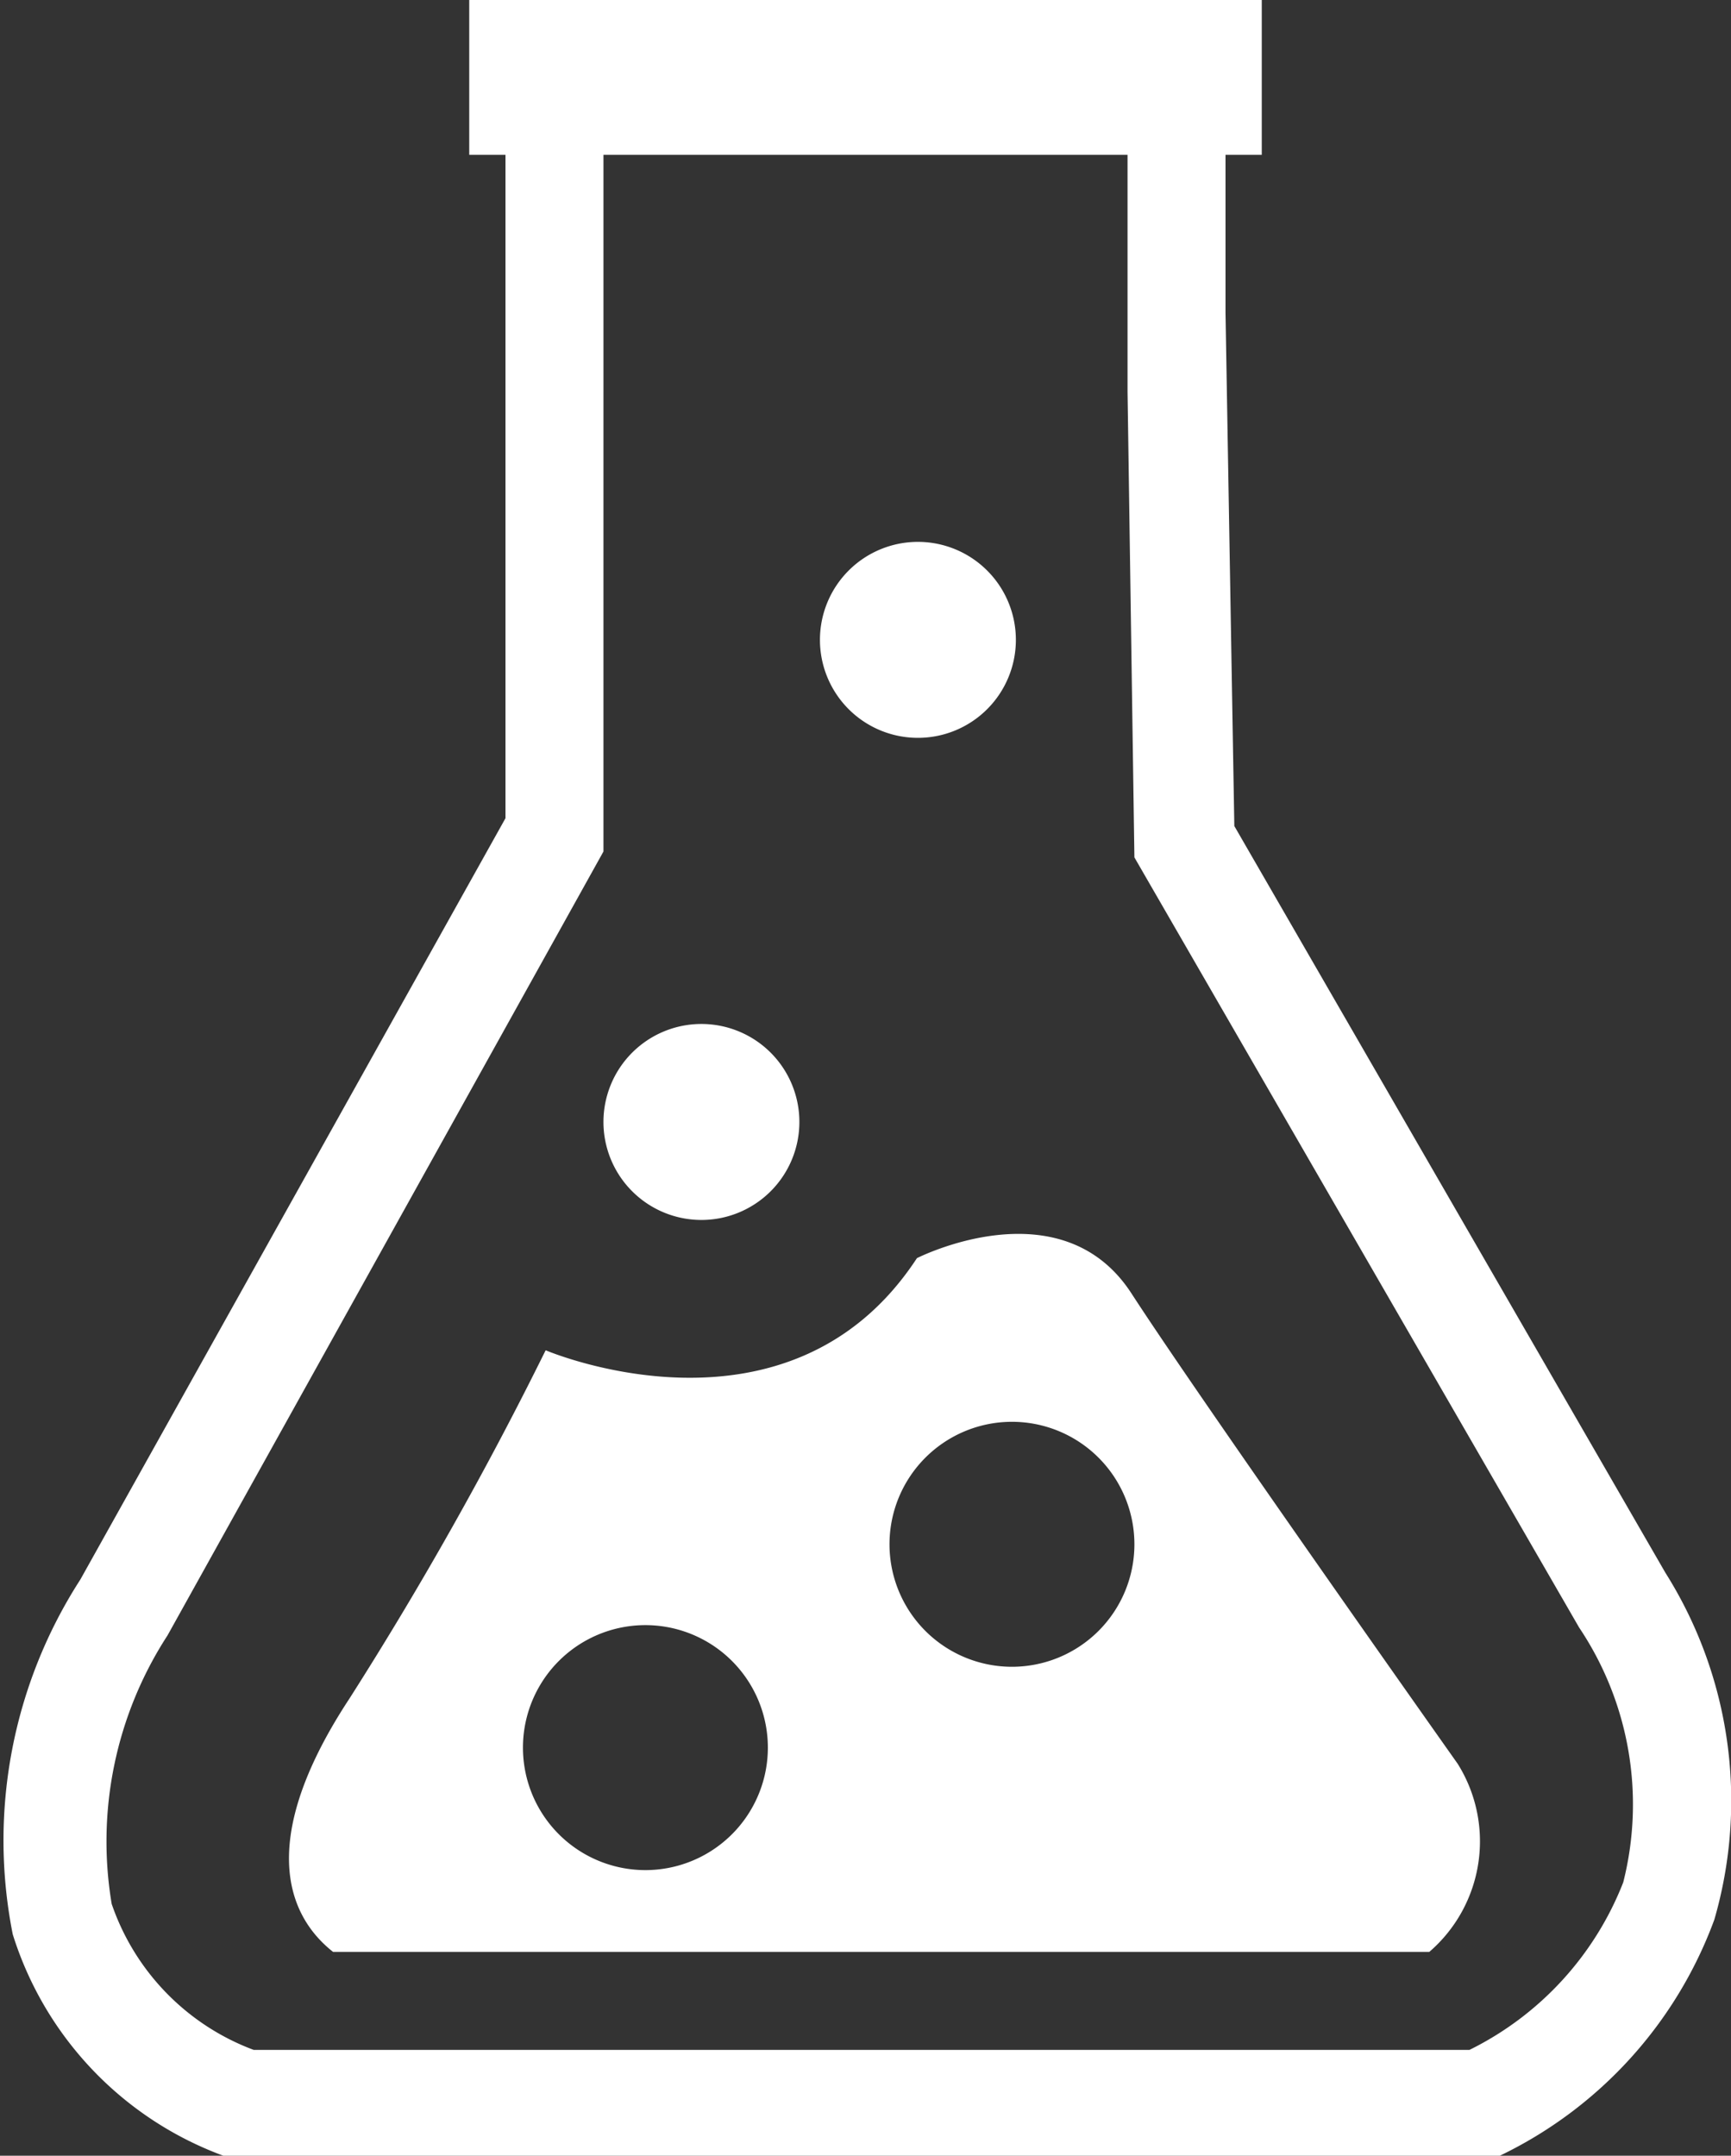 <svg xmlns="http://www.w3.org/2000/svg" viewBox="0 0 17.67 22"><rect x="0" y="0" width="17.67" height="22" fill="#333333" stroke="none"/><defs><style>.cls-1{fill:#fff;}</style></defs><title>Asset 1</title><g id="Layer_2" data-name="Layer 2"><g id="Layer_1-2" data-name="Layer 1"><rect class="cls-1" x="4.79" width="8.09" height="1.58"/><path class="cls-1" d="M6.16,11.45a1,1,0,1,1,1,1A1,1,0,0,1,6.16,11.45Z"/><path class="cls-1" d="M17,16.05l-4.4-7.62-.09-5.24V1.56h-1V4l.07,4.75,4.54,7.86a3.24,3.24,0,0,1,.45,2.6A3.21,3.21,0,0,1,15,20.92H2.59a2.43,2.43,0,0,1-1.45-1.49,3.86,3.86,0,0,1,.57-2.74l4.45-8V4h0V1.56h-1l0,6.79L.82,16.12a4.91,4.91,0,0,0-.69,3.62A3.53,3.53,0,0,0,2.28,22l.09,0H15.21l.1,0a4.33,4.33,0,0,0,2.19-2.41A4.36,4.36,0,0,0,17,16.05Z"/><path class="cls-1" d="M3.4,19.92H14.59A1.49,1.49,0,0,0,14.88,18s-2.61-3.69-3.33-4.8-2.19-.36-2.19-.36c-1.31,2-3.79.94-3.79.94a37.62,37.62,0,0,1-2,3.55C2.47,19,3.11,19.69,3.4,19.92Zm3.3-3.33a1.25,1.25,0,0,1,0,2.49,1.25,1.25,0,1,1,0-2.49Zm3.63-2.08a1.25,1.25,0,1,1-1.25,1.25A1.25,1.25,0,0,1,10.33,14.51Z"/><path class="cls-1" d="M8.37,6.53a1,1,0,1,1,1,1A1,1,0,0,1,8.37,6.53Z"/></g></g></svg>